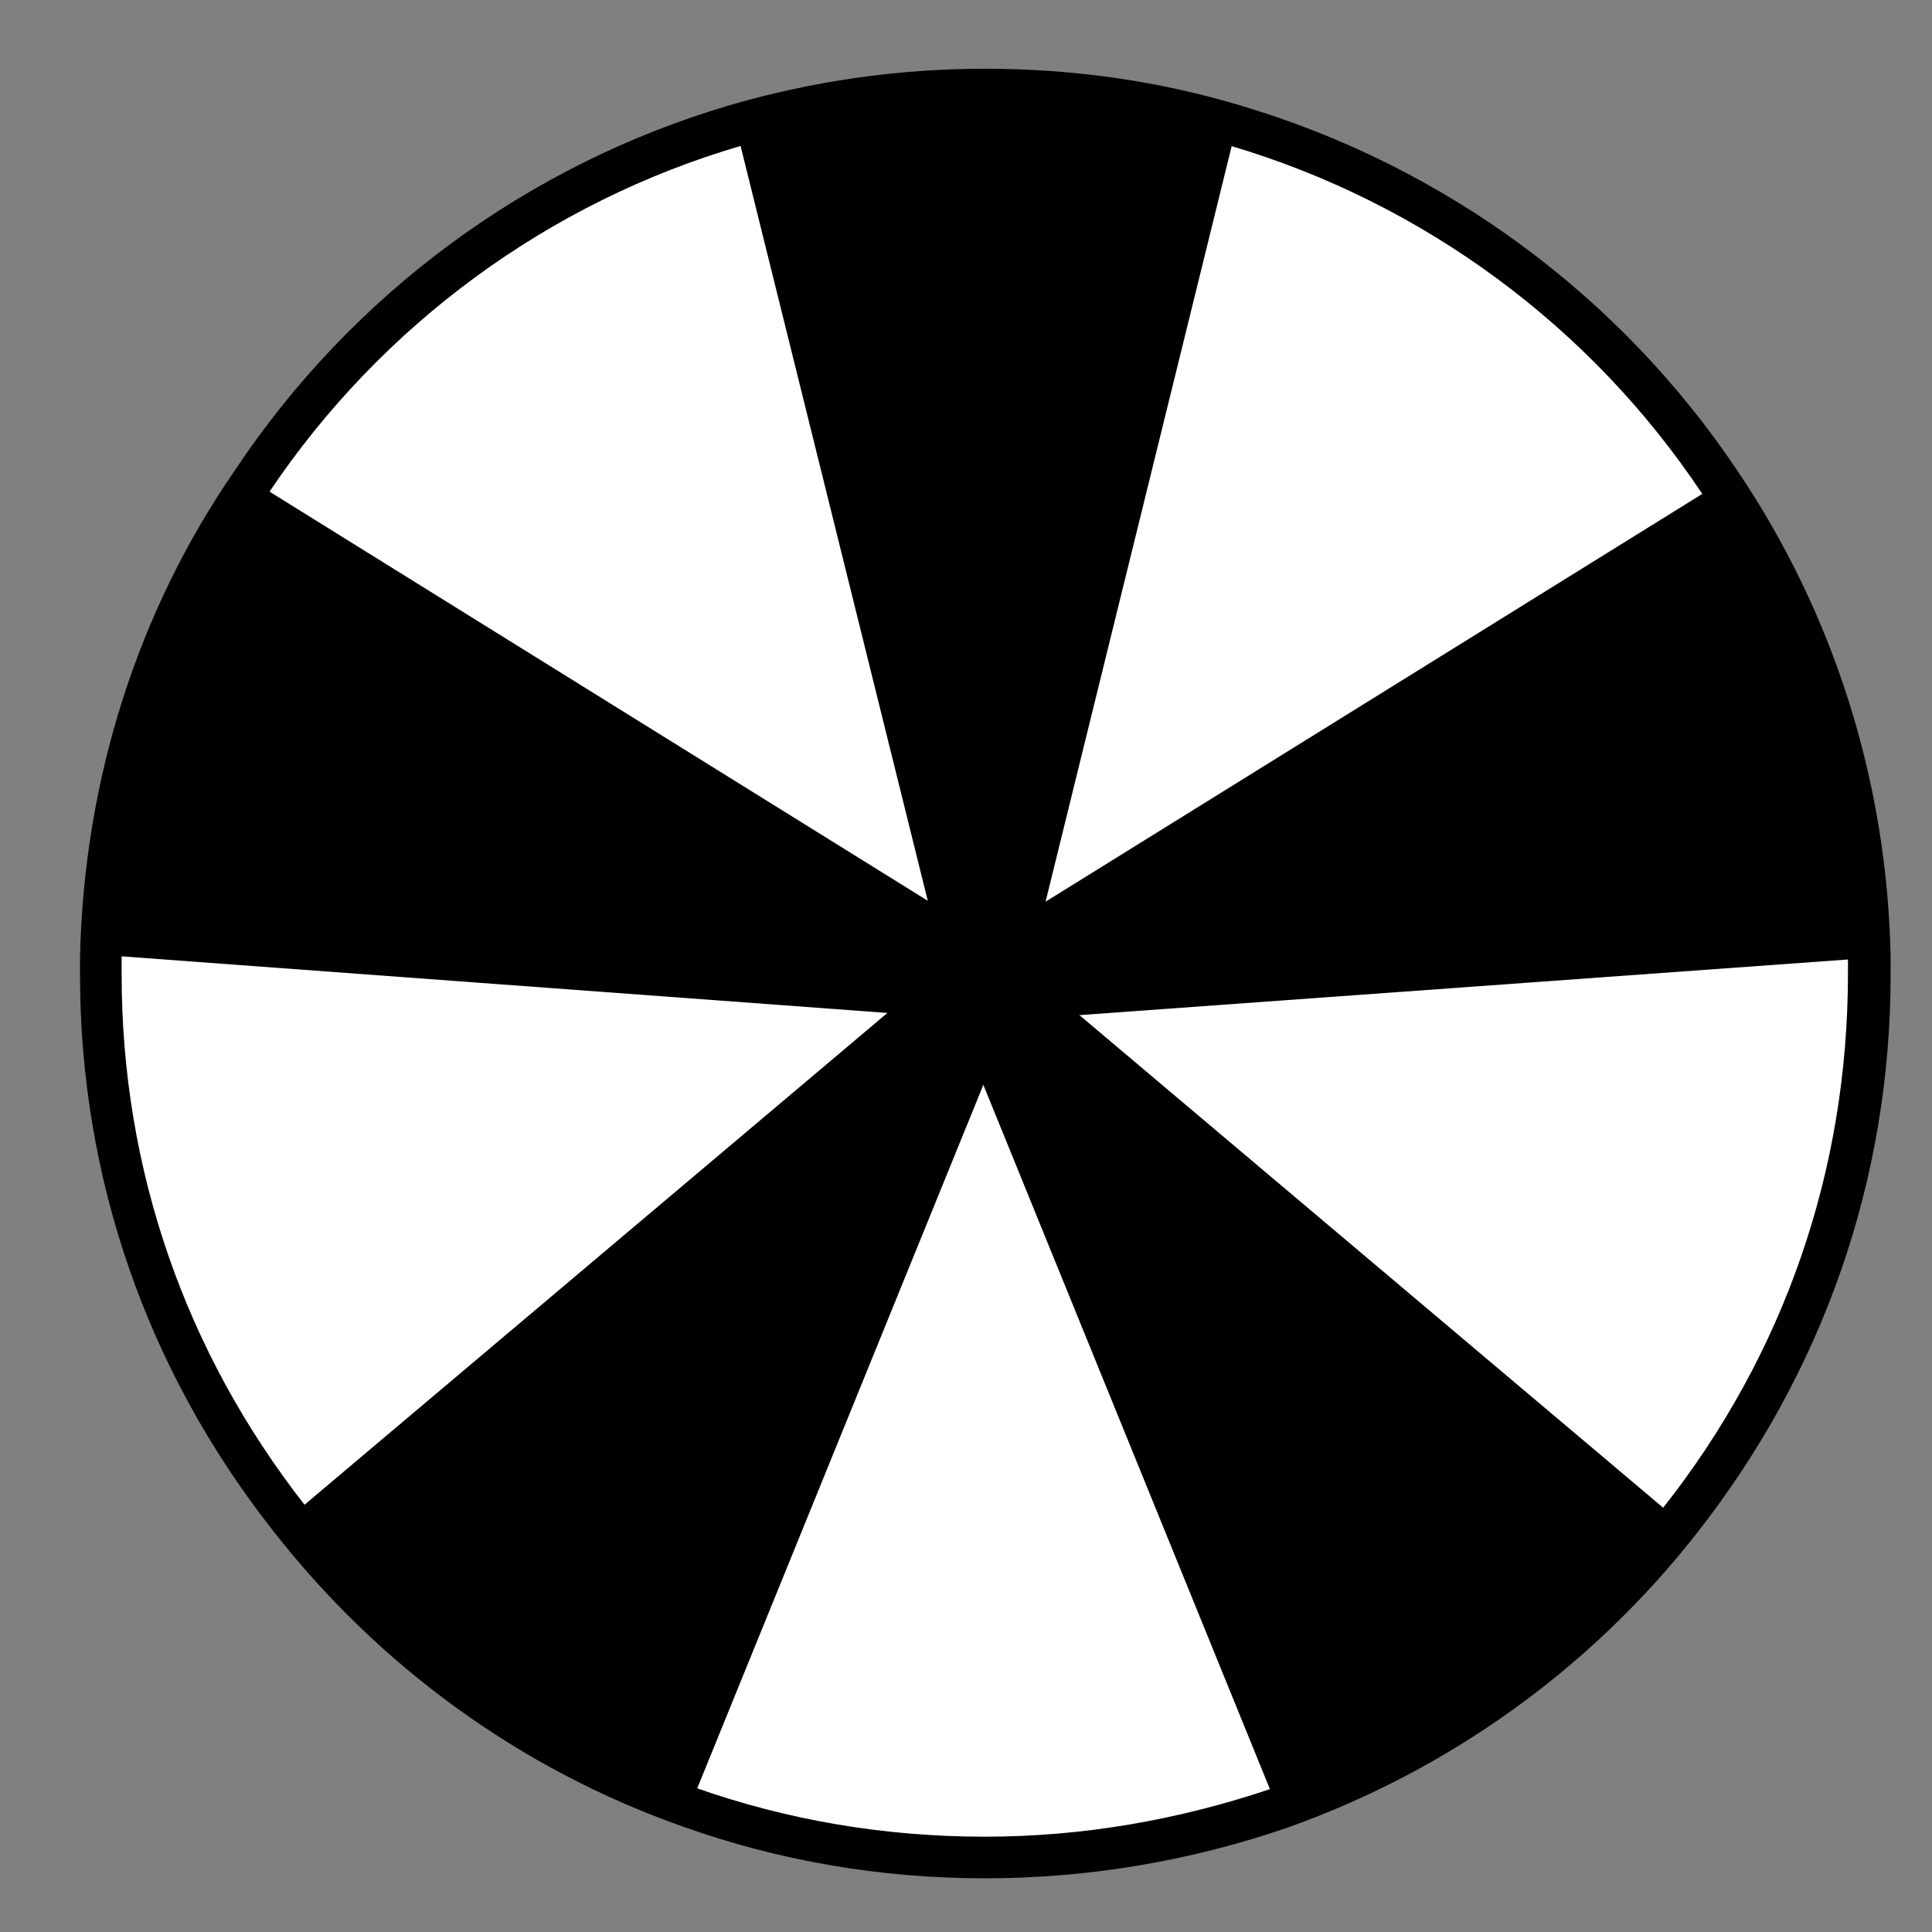 <svg width="24" height="24" viewBox="0 0 24 24" fill="none" xmlns="http://www.w3.org/2000/svg">
<rect x="0" y="0" width="24" height="24" fill="#808080" stroke="none"/>
<path d="M23.214 11.9V12.094C23.214 14.664 22.335 17.016 20.85 18.889C19.571 20.504 17.84 21.757 15.863 22.467C14.726 22.855 13.499 23.075 12.233 23.075C10.954 23.075 9.701 22.855 8.551 22.442C6.562 21.731 4.843 20.478 3.577 18.85C2.118 16.99 1.252 14.652 1.252 12.106V11.874C1.304 9.691 1.975 7.675 3.125 5.983C4.533 3.864 6.652 2.288 9.132 1.552C10.114 1.268 11.148 1.113 12.233 1.113C13.318 1.113 14.377 1.268 15.359 1.565C17.84 2.301 19.971 3.89 21.366 5.996C22.503 7.701 23.175 9.716 23.214 11.9Z" fill="white"/>
<path d="M12.233 23.333C10.929 23.333 9.663 23.113 8.474 22.687C6.459 21.976 4.702 20.697 3.384 19.005C1.821 17.015 0.994 14.626 0.994 12.106V11.874C1.046 9.691 1.705 7.598 2.919 5.841C4.379 3.645 6.562 2.043 9.068 1.306C10.089 1.009 11.148 0.854 12.233 0.854C13.345 0.854 14.417 1.009 15.437 1.319C17.944 2.068 20.127 3.67 21.587 5.854C22.788 7.636 23.447 9.729 23.486 11.9V12.106C23.486 14.651 22.646 17.054 21.07 19.057C19.752 20.736 17.982 22.002 15.967 22.713C14.753 23.126 13.499 23.333 12.233 23.333ZM12.233 1.371C11.2 1.371 10.192 1.513 9.21 1.81C6.821 2.508 4.741 4.032 3.345 6.112C2.196 7.804 1.563 9.794 1.511 11.874V12.106C1.511 14.522 2.299 16.796 3.785 18.695C5.038 20.31 6.717 21.524 8.642 22.209C9.779 22.609 10.98 22.816 12.233 22.816C13.448 22.816 14.636 22.609 15.786 22.222C17.711 21.537 19.403 20.336 20.657 18.734C22.168 16.822 22.956 14.535 22.956 12.094V11.9C22.917 9.833 22.284 7.843 21.148 6.138C19.765 4.058 17.685 2.521 15.282 1.81C14.313 1.526 13.293 1.371 12.233 1.371Z" fill="black"/>
<path d="M15.362 1.565L12.985 11.215L12.765 12.081L12.739 12.21H11.77L11.719 12.003L11.525 11.189L9.135 1.552C10.117 1.268 11.15 1.113 12.235 1.113C13.32 1.113 14.38 1.268 15.362 1.565Z" fill="black"/>
<path d="M12.39 11.732L12.235 12.21V12.223L12.093 12.662L11.873 12.636L11.033 12.584L1.254 11.861C1.306 9.678 1.977 7.662 3.127 5.97L11.524 11.189L12.287 11.654L12.39 11.732Z" fill="black"/>
<path d="M12.613 12.481L12.536 12.675L12.226 13.45L8.569 22.442C6.58 21.731 4.862 20.478 3.596 18.85L11.037 12.572L11.722 11.99L11.825 11.913L12.226 12.197V12.21H12.238L12.613 12.481Z" fill="black"/>
<path d="M20.865 18.902C19.587 20.516 17.855 21.77 15.879 22.48L12.21 13.463L11.874 12.636L11.822 12.507L12.223 12.223V12.21H12.236L12.61 11.938L12.778 12.081L13.424 12.623L20.865 18.902Z" fill="black"/>
<path d="M23.219 11.9L13.413 12.61L12.522 12.675L12.393 12.688L12.238 12.21V12.197L12.096 11.758L12.277 11.641L12.987 11.202L21.371 5.996C22.508 7.701 23.18 9.716 23.219 11.9Z" fill="black"/>
</svg>
